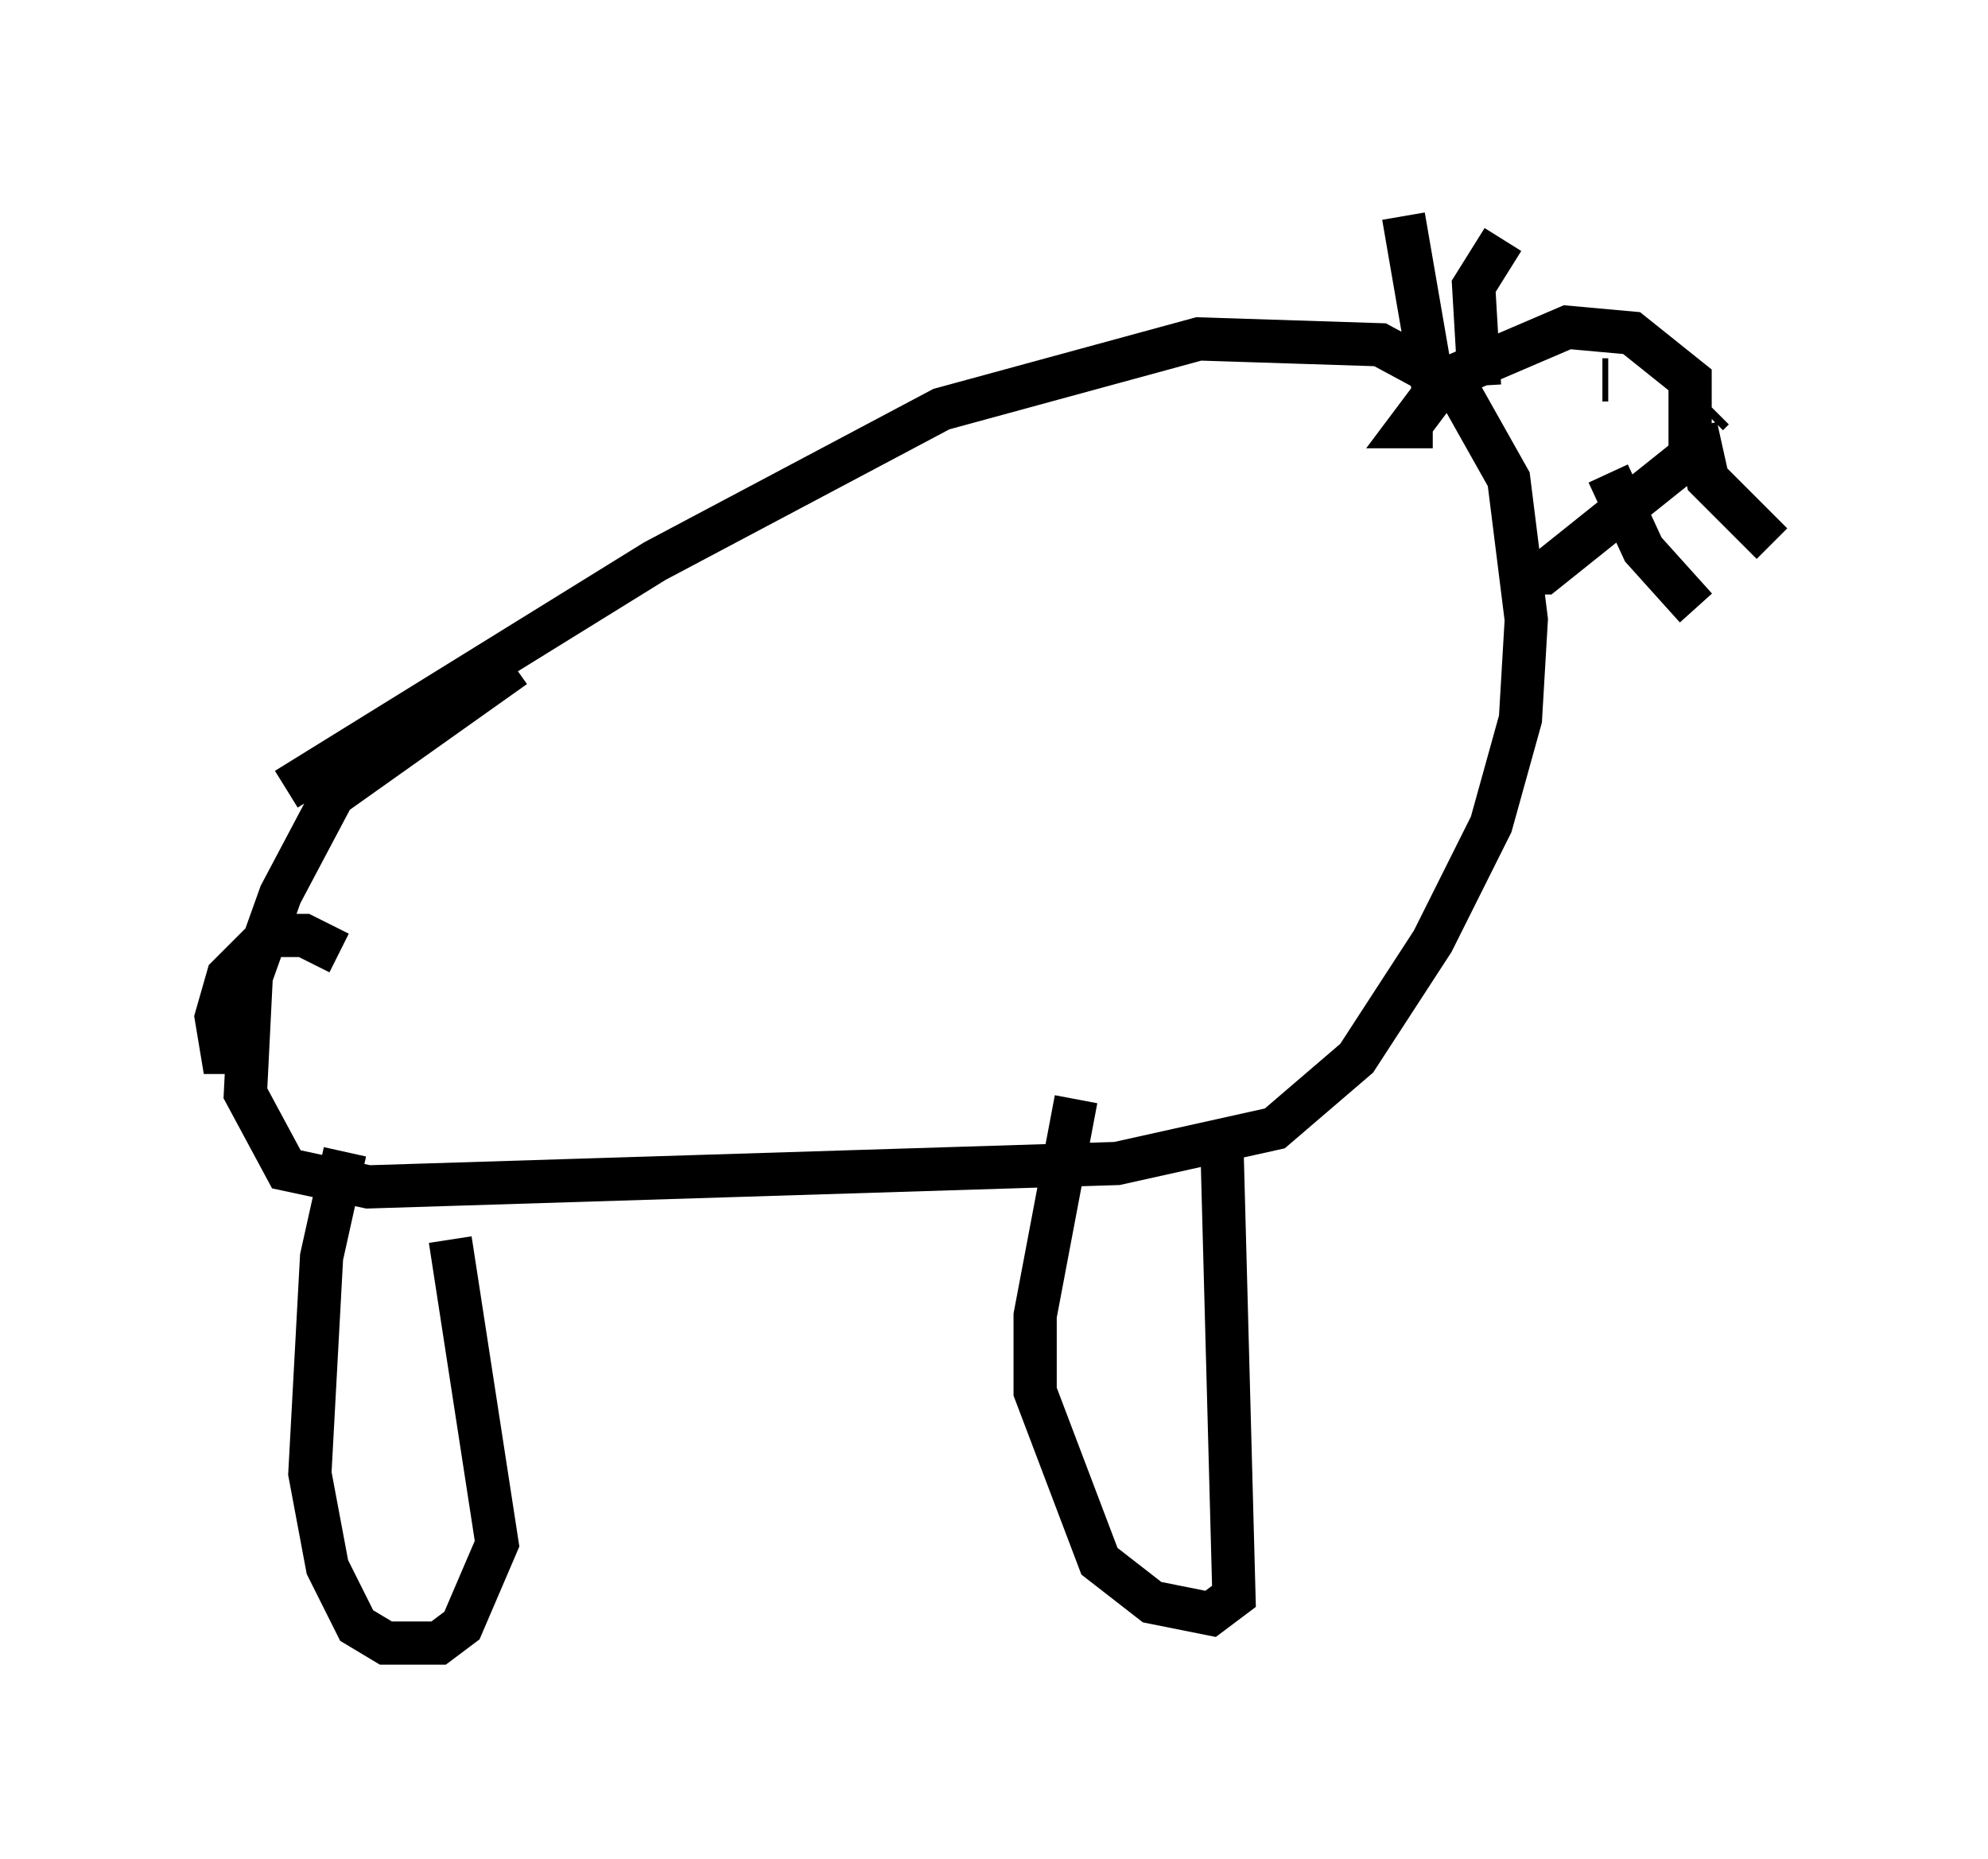 <?xml version="1.0" encoding="utf-8" ?>
<svg baseProfile="full" height="43.017" version="1.1" width="45.994" xmlns="http://www.w3.org/2000/svg" xmlns:ev="http://www.w3.org/2001/xml-events" xmlns:xlink="http://www.w3.org/1999/xlink"><defs /><rect fill="white" height="43.017" width="45.994" x="0" y="0" /><path d="M6.624, 18.802 m0.0, -0.541 l8.525, -5.277 6.631, -3.518 l5.954, -1.624 4.195, 0.135 l1.759, 0.947 1.218, 2.165 l0.406, 3.248 -0.135, 2.3 l-0.677, 2.436 -1.353, 2.706 l-1.759, 2.706 -1.894, 1.624 l-3.654, 0.812 -17.321, 0.541 l-1.894, -0.406 -0.947, -1.759 l0.135, -2.706 0.677, -1.894 l1.218, -2.3 4.195, -2.977 m23.004, -2.165 l0.812, 0.0 3.383, -2.706 l0.0, -1.759 -1.353, -1.083 l-1.488, -0.135 -2.842, 1.218 l-0.812, 1.083 0.541, 0.0 m4.059, 1.083 l0.812, 1.759 1.218, 1.353 m0.0, -4.195 l0.271, 1.218 1.488, 1.488 m-7.848, -3.654 l-0.677, -3.924 m1.759, 3.924 l-0.135, -2.3 0.677, -1.083 m2.436, 3.248 l-0.135, 0.0 m2.571, 0.677 l-0.135, 0.135 m-11.231, 17.185 l0.271, 10.149 -0.541, 0.406 l-1.353, -0.271 -1.218, -0.947 l-1.488, -3.924 0.0, -1.759 l0.947, -5.007 m-14.479, 3.248 l1.083, 7.036 -0.812, 1.894 l-0.541, 0.406 -1.218, 0.0 l-0.677, -0.406 -0.677, -1.353 l-0.406, -2.165 0.271, -5.007 l0.541, -2.436 m-2.03, -2.3 l-0.812, 0.0 -0.135, -0.812 l0.271, -0.947 0.947, -0.947 l0.812, 0.0 0.812, 0.406 " fill="none" stroke="black" stroke-width="1" /></svg>